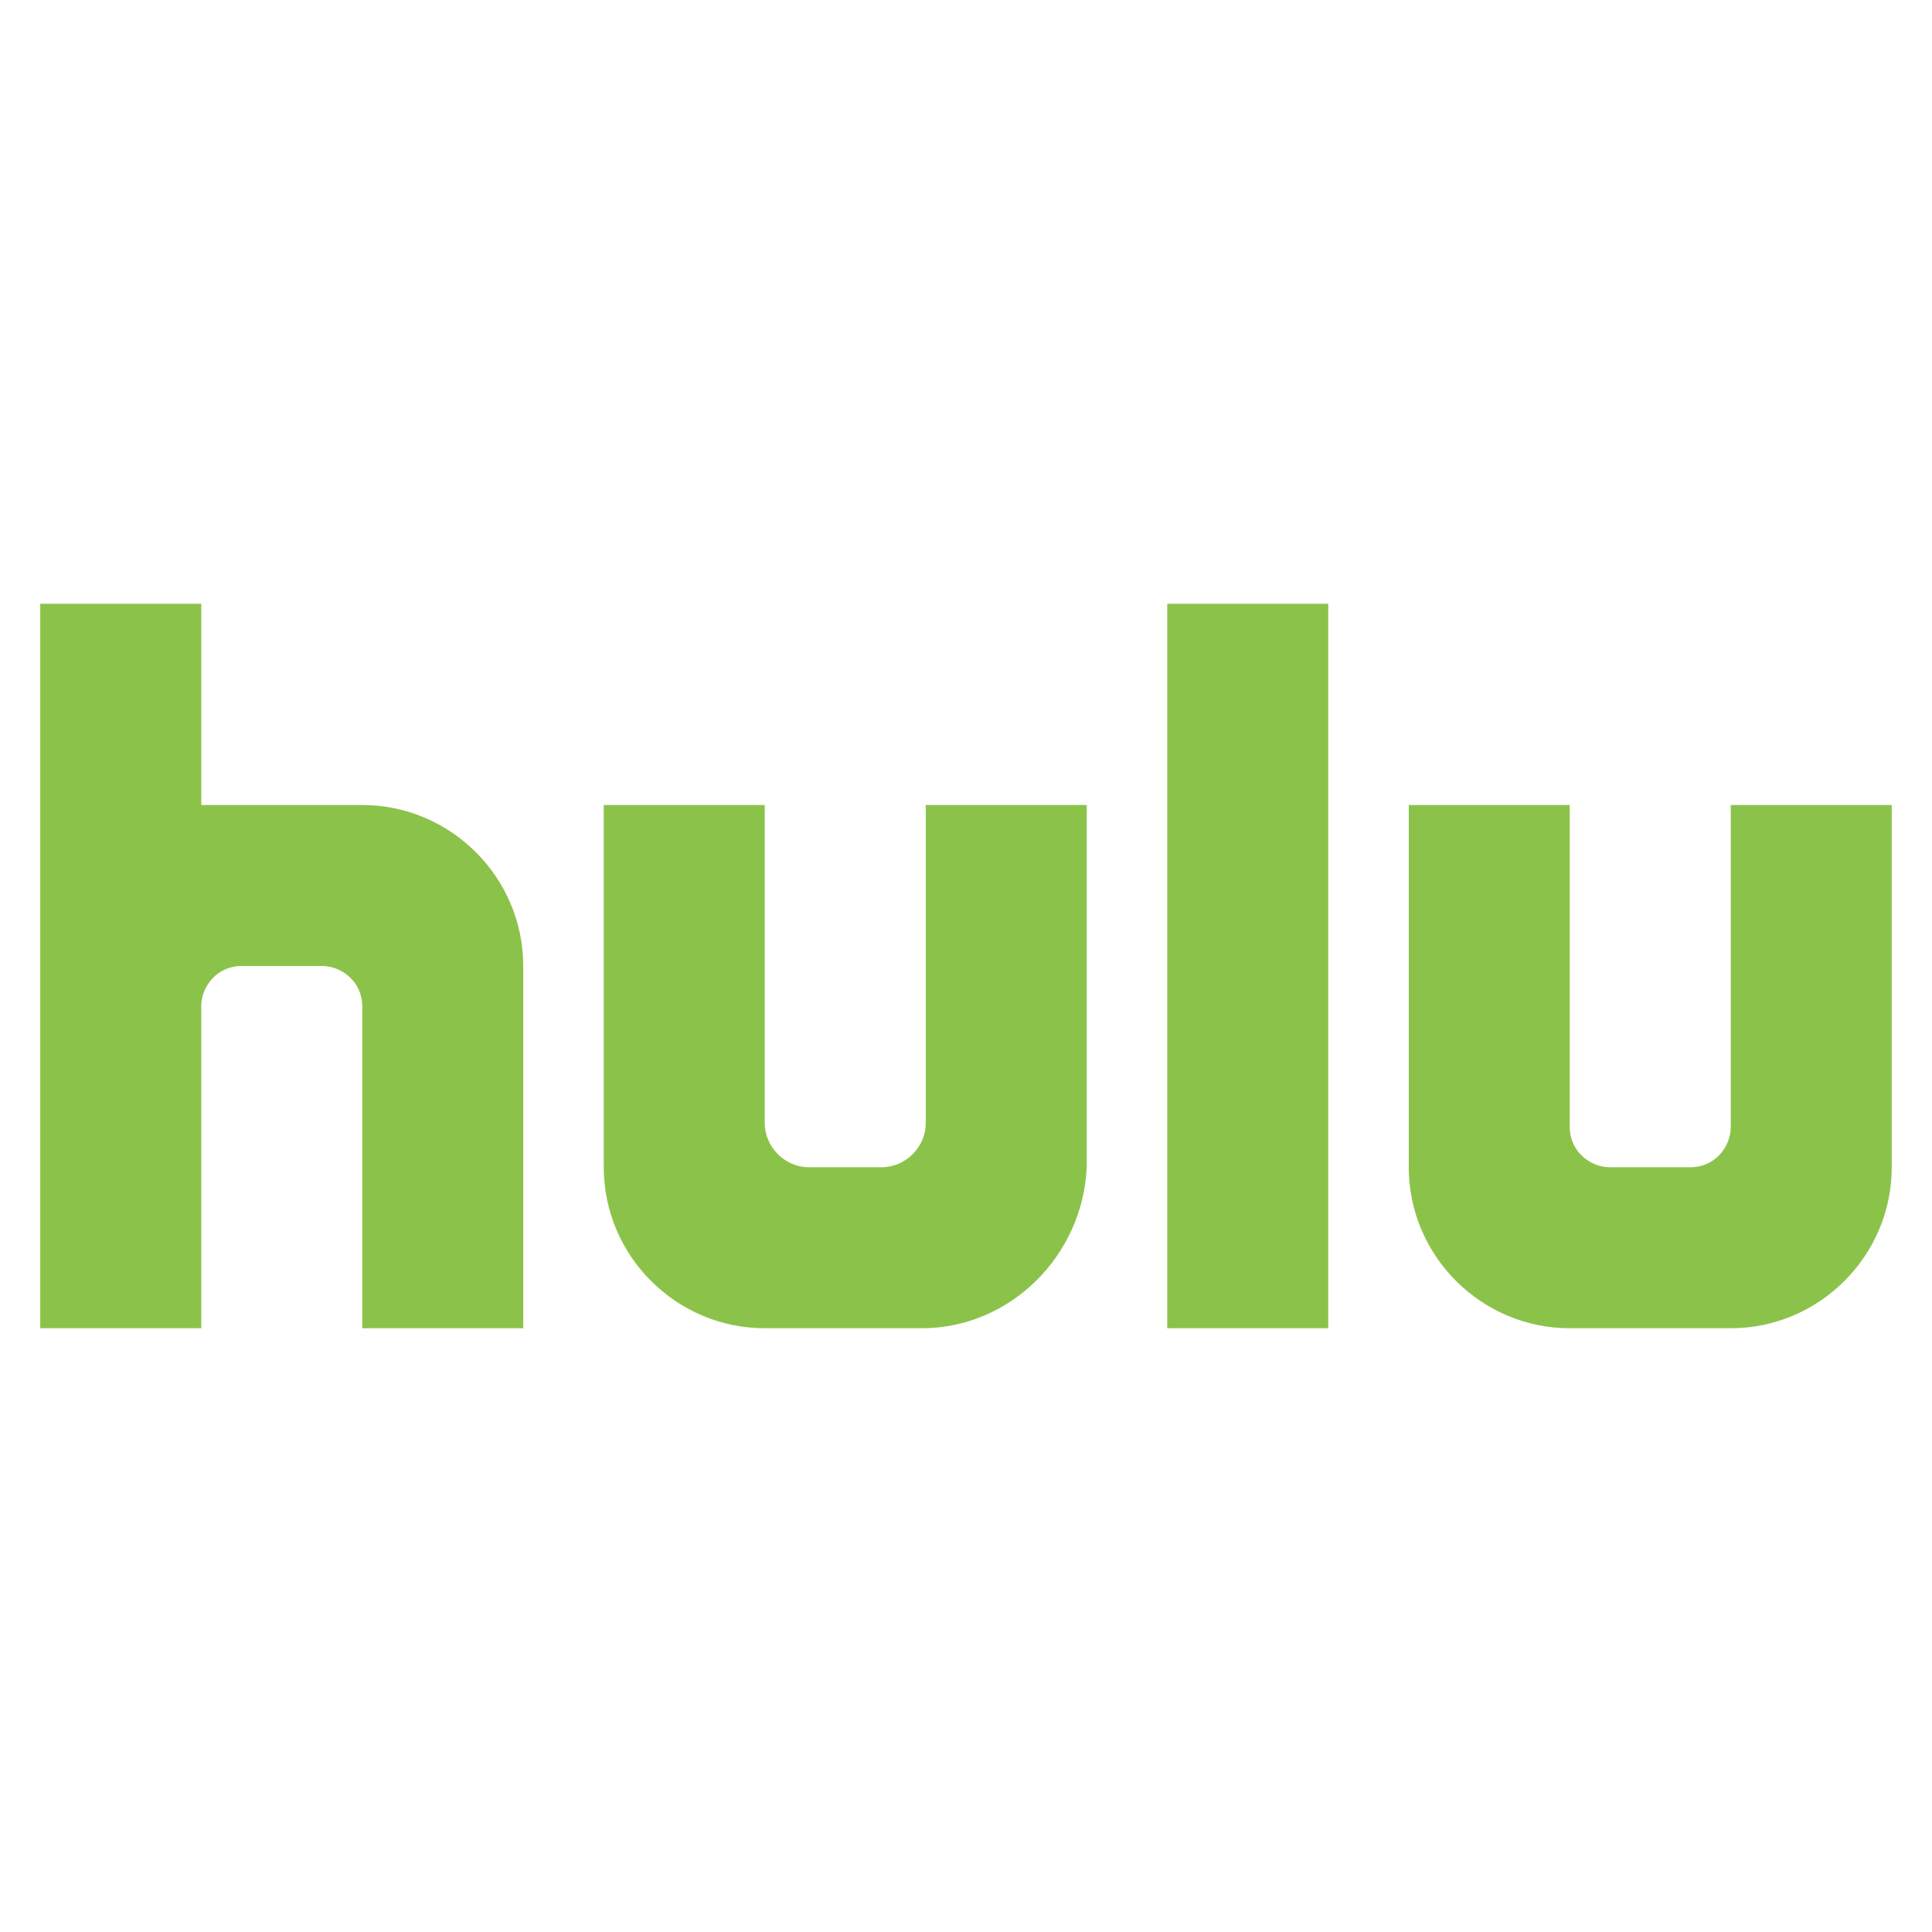 <svg xmlns="http://www.w3.org/2000/svg" viewBox="0 0 48 48" width="100px" height="100px"><path fill="#8BC34A" d="M29,15h4v18h-4V15z M43,33h-4c-2.2,0-4-1.8-4-4v-9h4v8c0,0.6,0.5,1,1,1h2c0.6,0,1-0.5,1-1v-8h4v9C47,31.2,45.2,33,43,33z M22.9,33H19c-2.2,0-4-1.8-4-4v-9h4v7.9c0,0.6,0.5,1.1,1.1,1.1h1.8c0.6,0,1.1-0.5,1.1-1.1V20h4v9C26.9,31.2,25.1,33,22.9,33z M9,20H5v-5H1v9v9h4v-8c0-0.5,0.4-1,1-1h2c0.5,0,1,0.4,1,1v8h4v-9C13,21.8,11.2,20,9,20z"/></svg>